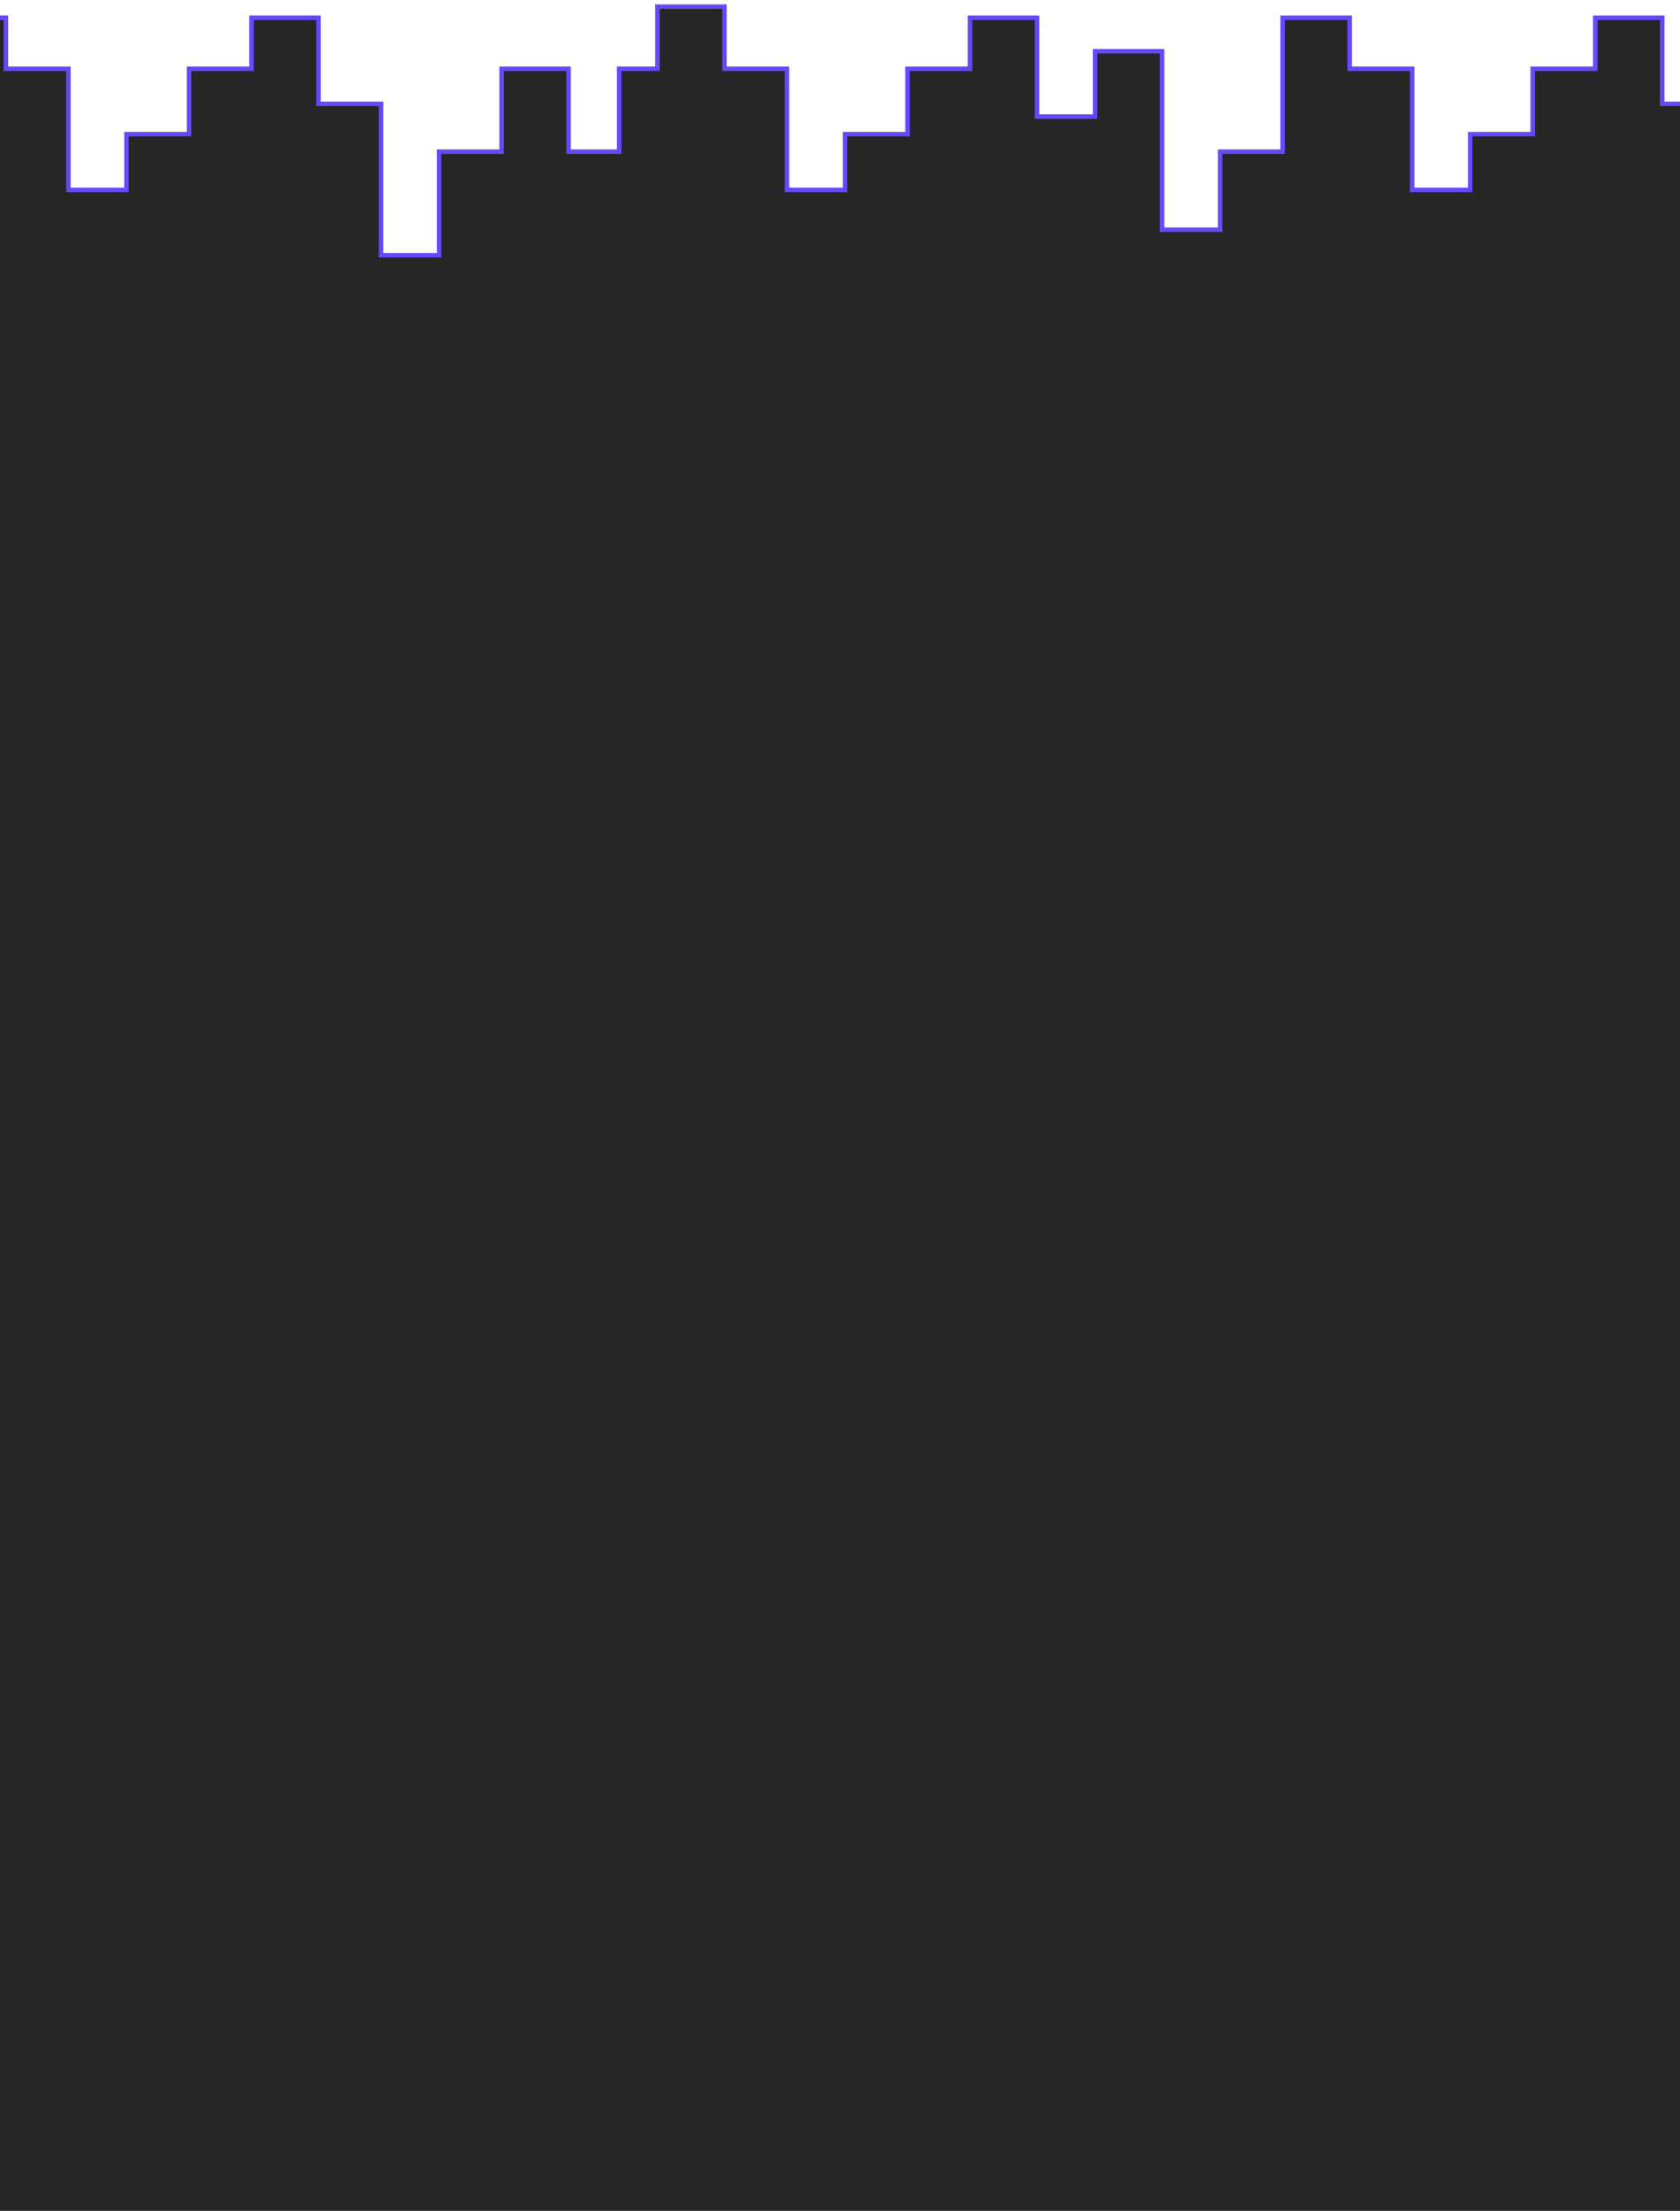 <svg width="374" height="492" viewBox="0 0 374 492" fill="none" xmlns="http://www.w3.org/2000/svg">
<path d="M439.824 97.675L439.636 97.675L439.636 56.99L439.636 15.806L439.636 15.307L439.137 15.307L437.475 15.307L436.976 15.307L436.976 15.806L436.976 33.749L425.716 33.749L425.716 15.806L425.716 15.307L425.218 15.307L411.301 15.307L410.803 15.307L410.803 15.806L410.803 33.749L397.382 33.749L396.883 33.749L396.883 34.247L396.883 56.799L383.964 56.799L383.964 23.605L383.964 23.106L383.465 23.106L370.045 23.106L370.045 4.454L370.045 3.955L369.546 3.955L355.63 3.955L355.131 3.955L355.131 4.454L355.131 15.307L341.71 15.307L341.211 15.307L341.211 15.806L341.211 29.849L327.79 29.849L327.292 29.849L327.292 30.348L327.292 42.263L314.373 42.263L314.373 15.806L314.373 15.307L313.874 15.307L300.453 15.307L300.453 4.454L300.453 3.955L299.955 3.955L286.038 3.955L285.54 3.955L285.54 4.454L285.54 33.749L272.119 33.749L271.62 33.749L271.62 34.247L271.62 51.129L258.701 51.129L258.701 11.901L258.701 11.402L258.203 11.402L244.283 11.402L243.784 11.402L243.784 11.901L243.784 25.944L230.865 25.944L230.865 4.454L230.865 3.955L230.367 3.955L216.447 3.955L215.948 3.955L215.948 4.454L215.948 15.307L202.528 15.307L202.029 15.307L202.029 15.806L202.029 29.849L188.611 29.849L188.113 29.849L188.113 30.348L188.113 42.263L175.19 42.263L175.19 15.806L175.19 15.307L174.692 15.307L161.274 15.307L161.274 1.973L161.274 1.475L160.776 1.475L146.856 1.475L146.357 1.475L146.357 1.973L146.357 15.307L138.339 15.307L137.84 15.307L137.84 15.806L137.84 33.749L126.58 33.749L126.58 15.806L126.58 15.307L126.081 15.307L112.165 15.307L111.666 15.307L111.666 15.806L111.666 33.749L98.245 33.749L97.747 33.749L97.747 34.247L97.747 56.799L84.828 56.799L84.828 23.605L84.828 23.106L84.329 23.106L70.908 23.106L70.908 4.454L70.908 3.955L70.41 3.955L56.493 3.955L55.995 3.955L55.995 4.454L55.995 15.307L42.574 15.307L42.075 15.307L42.075 15.806L42.075 29.849L28.654 29.849L28.155 29.849L28.155 30.348L28.155 42.263L15.237 42.263L15.237 15.806L15.237 15.307L14.738 15.307L1.317 15.307L1.317 4.454L1.317 3.955L0.818 3.955L-13.098 3.955L-13.597 3.955L-13.597 4.454L-13.597 33.749L-27.017 33.749L-27.516 33.749L-27.516 34.247L-27.516 51.129L-40.435 51.129L-40.435 11.901L-40.435 11.402L-40.934 11.402L-54.853 11.402L-55.352 11.402L-55.352 11.901L-55.352 98.795L-55.352 99.294L-55.228 99.294L-55.228 538.539L-55.228 539.037L-54.73 539.037L439.824 539.037L440.323 539.037L440.323 538.539L440.323 98.174L440.323 97.675L439.824 97.675Z" fill="black" fill-opacity="0.85" stroke="#6549FA" stroke-width="0.997"/>
</svg>
